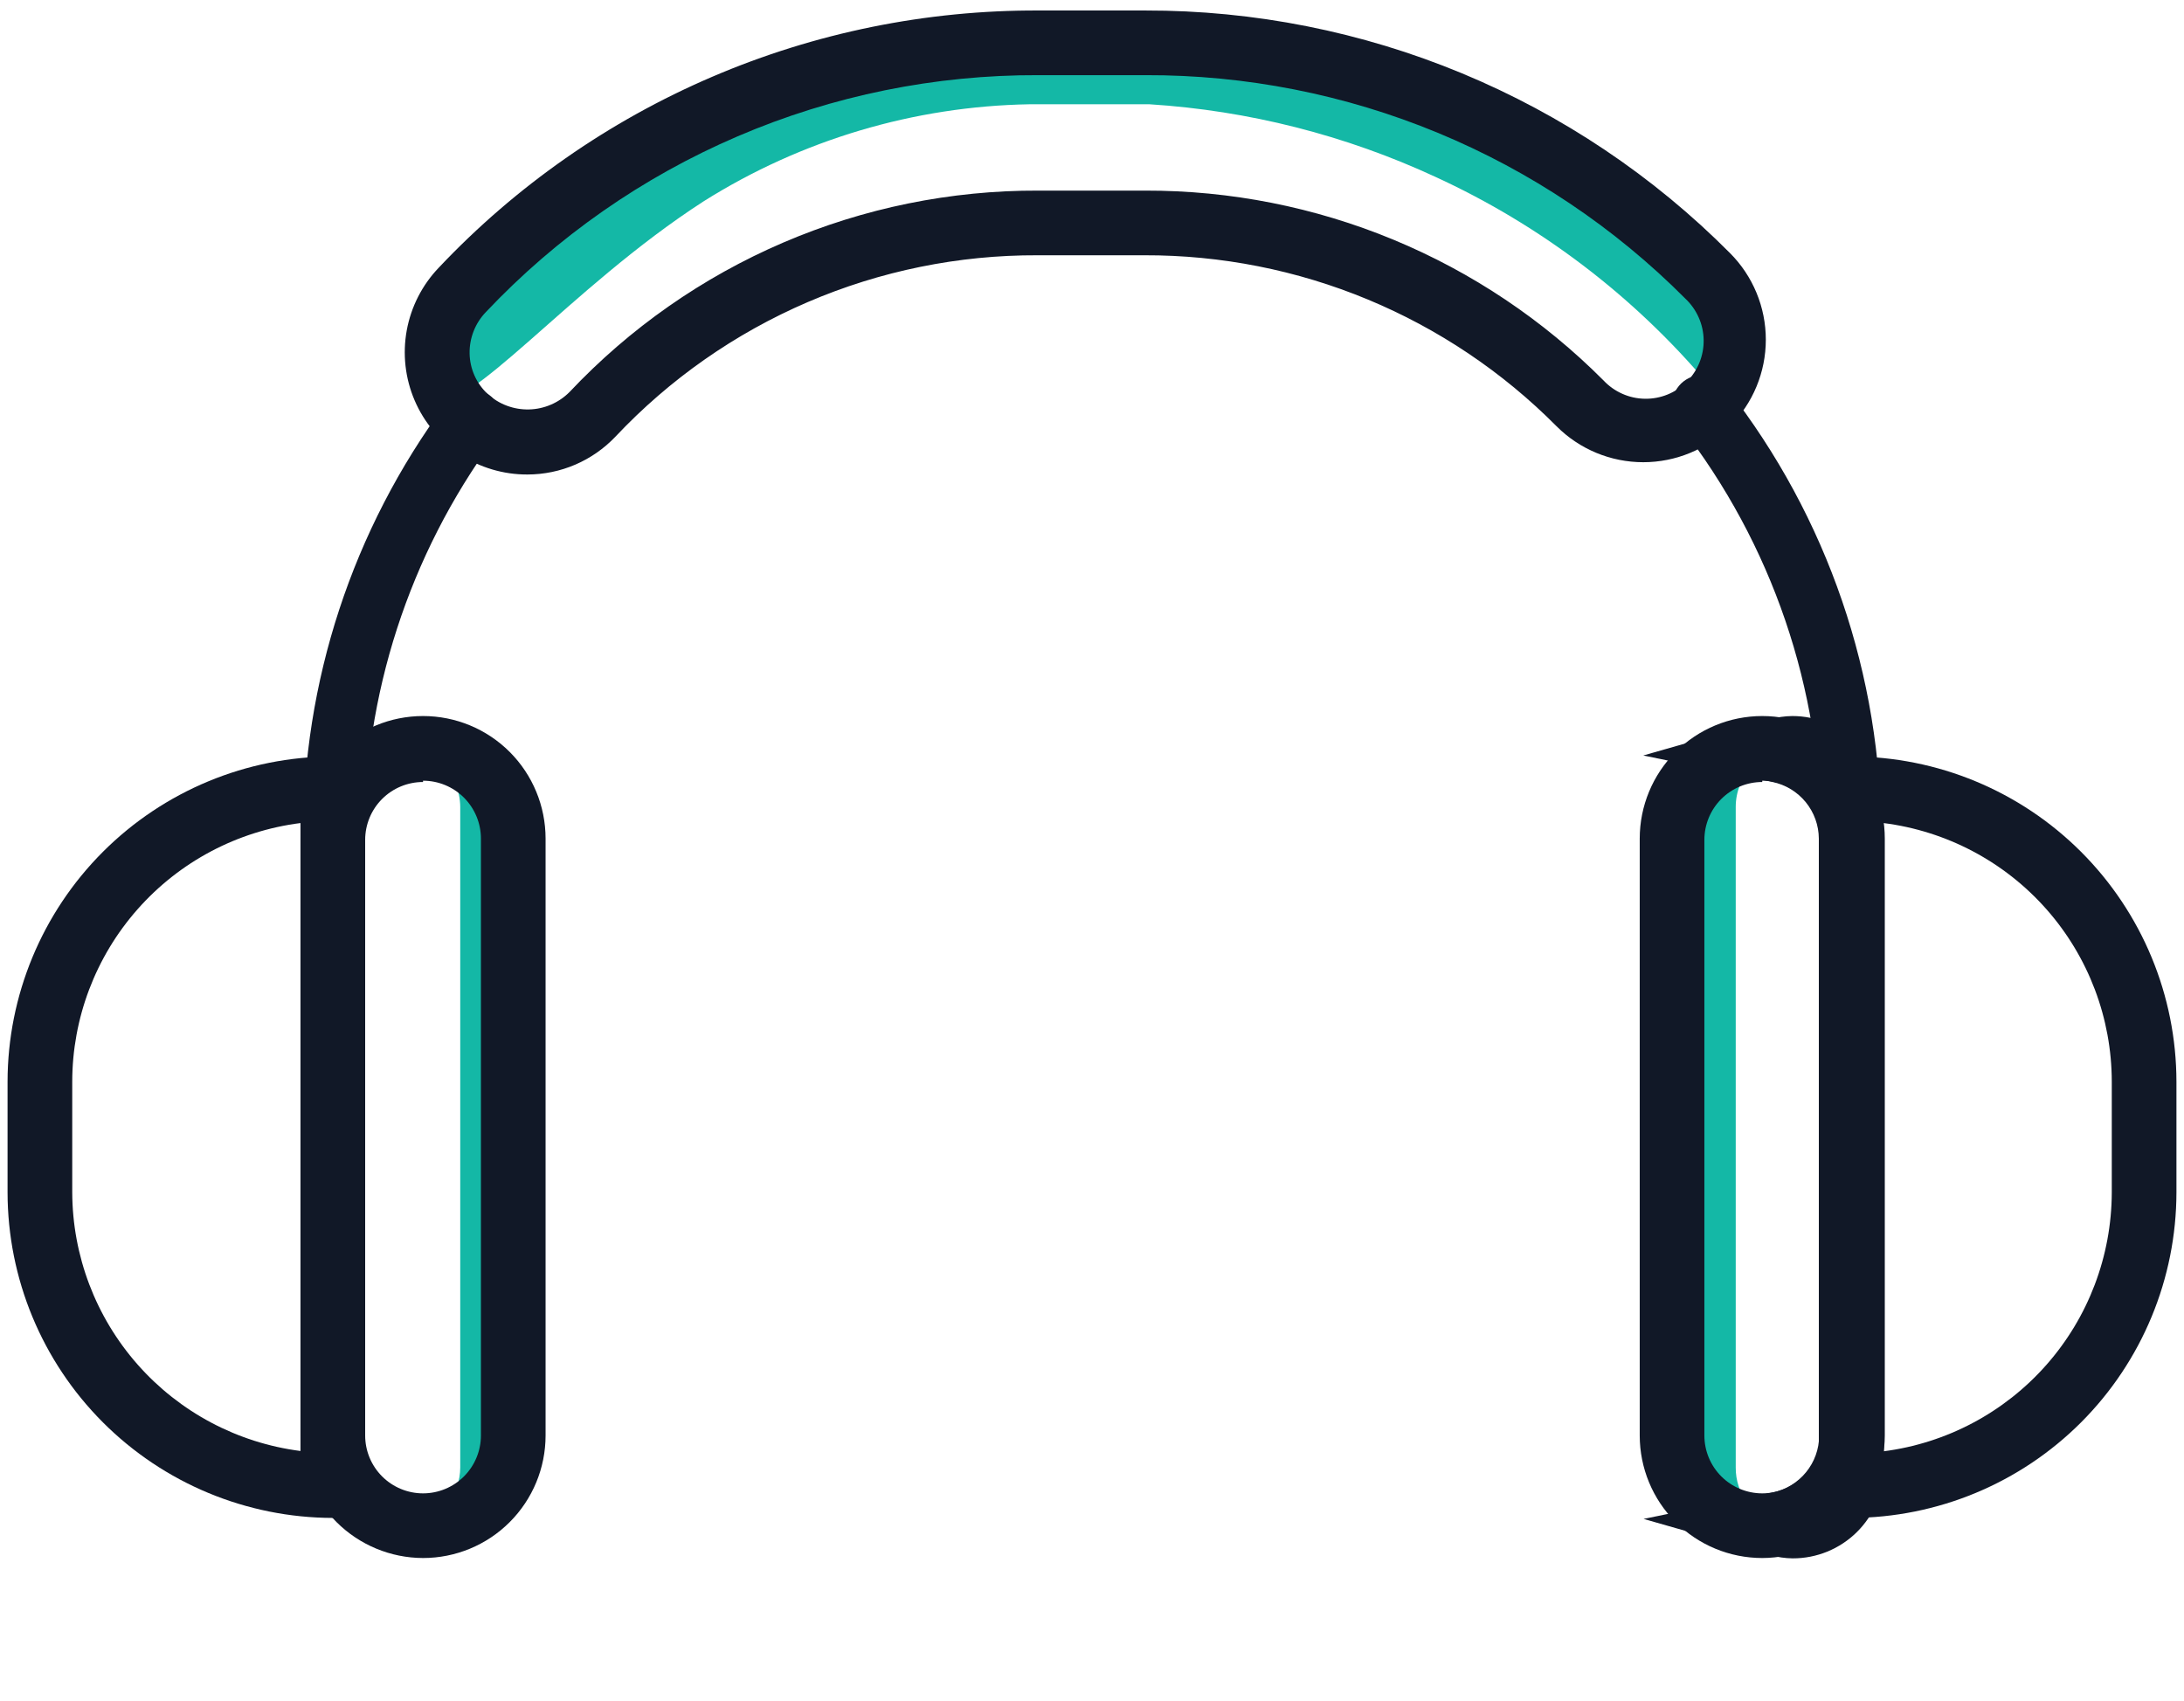 <svg width="104" height="81" viewBox="0 0 104 81" fill="none" xmlns="http://www.w3.org/2000/svg">
<g clip-path="url(#clip0_22_857)">
<path d="M84.702 72.571C84.424 72.632 84.14 72.663 83.855 72.663C82.716 72.663 81.624 72.211 80.818 71.405C80.012 70.6 79.56 69.507 79.56 68.368V39.93C79.562 39.362 79.676 38.799 79.897 38.275C80.117 37.75 80.439 37.275 80.844 36.876C81.249 36.476 81.729 36.161 82.257 35.948C82.784 35.735 83.348 35.629 83.917 35.635C84.202 35.635 84.486 35.666 84.764 35.727C84.273 35.84 83.824 36.091 83.471 36.451C83.211 36.709 83.005 37.016 82.865 37.355C82.725 37.693 82.654 38.055 82.654 38.422V69.876C82.648 70.489 82.845 71.087 83.216 71.575C83.587 72.063 84.11 72.413 84.702 72.571Z" fill="#14B8A6"/>
<path d="M19.791 72.571C20.074 72.632 20.363 72.663 20.653 72.663C21.791 72.659 22.881 72.205 23.686 71.401C24.491 70.596 24.945 69.506 24.949 68.368V39.93C24.945 38.792 24.491 37.702 23.686 36.897C22.881 36.093 21.791 35.639 20.653 35.635C20.363 35.635 20.074 35.666 19.791 35.727C20.288 35.836 20.743 36.087 21.099 36.451C21.618 36.976 21.911 37.683 21.916 38.422V69.876C21.915 70.499 21.706 71.103 21.32 71.592C20.935 72.081 20.396 72.426 19.791 72.571Z" fill="#14B8A6"/>
<path d="M20.576 19.037C22.223 19.899 27.089 13.726 33.509 9.584C38.159 6.659 43.521 5.062 49.013 4.965H54.741C59.447 5.264 64.056 6.434 68.336 8.414C73.34 10.708 77.777 14.078 81.33 18.283C81.456 18.42 81.575 18.564 81.684 18.714C82.327 17.892 82.645 16.863 82.58 15.822C82.515 14.78 82.07 13.799 81.33 13.063C77.823 9.531 73.648 6.731 69.049 4.825C64.45 2.919 59.519 1.946 54.541 1.963H49.46C44.324 1.959 39.241 3.007 34.525 5.042C29.121 7.351 23.748 9.014 22.008 13.772C21.269 15.789 19.591 18.514 20.576 19.037Z" fill="#14B8A6"/>
<path d="M17.389 72.278H15.849C11.741 72.27 7.804 70.633 4.9 67.727C1.997 64.821 0.364 60.882 0.36 56.774V51.508C0.364 47.402 1.998 43.464 4.901 40.561C7.805 37.657 11.742 36.024 15.849 36.02H17.389V72.278ZM14.309 39.191C11.309 39.57 8.55 41.029 6.549 43.297C4.547 45.565 3.442 48.484 3.44 51.508V56.774C3.449 59.796 4.556 62.712 6.556 64.978C8.556 67.245 11.312 68.706 14.309 69.091V39.191Z" fill="#111827"/>
<path d="M20.145 74.187C18.598 74.183 17.117 73.567 16.023 72.474C14.93 71.38 14.314 69.898 14.31 68.352V39.93C14.31 38.383 14.924 36.898 16.019 35.804C17.113 34.71 18.597 34.095 20.145 34.095C21.692 34.095 23.177 34.71 24.271 35.804C25.365 36.898 25.98 38.383 25.98 39.93V68.352C25.98 69.9 25.365 71.384 24.271 72.478C23.177 73.573 21.692 74.187 20.145 74.187ZM20.145 37.236C19.414 37.236 18.713 37.526 18.196 38.043C17.679 38.56 17.389 39.261 17.389 39.992V68.352C17.389 69.083 17.679 69.784 18.196 70.301C18.713 70.818 19.414 71.108 20.145 71.108C20.876 71.108 21.577 70.818 22.094 70.301C22.61 69.784 22.901 69.083 22.901 68.352V39.93C22.901 39.199 22.61 38.498 22.094 37.981C21.577 37.465 20.876 37.174 20.145 37.174V37.236Z" fill="#111827"/>
<path d="M88.151 72.278H86.611V36.02H88.151C92.258 36.024 96.195 37.657 99.099 40.561C102.003 43.464 103.636 47.402 103.64 51.508V56.774C103.636 60.882 102.003 64.821 99.1 67.727C96.196 70.633 92.259 72.27 88.151 72.278ZM89.691 39.191V69.106C92.688 68.722 95.444 67.26 97.444 64.994C99.444 62.728 100.551 59.812 100.561 56.789V51.508C100.558 48.484 99.453 45.565 97.452 43.297C95.451 41.029 92.691 39.57 89.691 39.191Z" fill="#111827"/>
<path d="M83.917 74.187C82.369 74.187 80.885 73.573 79.791 72.478C78.697 71.384 78.082 69.9 78.082 68.352V39.93C78.082 38.383 78.697 36.898 79.791 35.804C80.885 34.71 82.369 34.095 83.917 34.095C85.465 34.095 86.949 34.71 88.043 35.804C89.137 36.898 89.752 38.383 89.752 39.93V68.352C89.748 69.898 89.132 71.38 88.039 72.474C86.945 73.567 85.463 74.183 83.917 74.187ZM83.917 37.236C83.186 37.236 82.485 37.526 81.968 38.043C81.451 38.56 81.161 39.261 81.161 39.992V68.352C81.161 69.083 81.451 69.784 81.968 70.301C82.485 70.818 83.186 71.108 83.917 71.108C84.648 71.108 85.349 70.818 85.866 70.301C86.382 69.784 86.673 69.083 86.673 68.352V39.93C86.673 39.199 86.382 38.498 85.866 37.981C85.349 37.465 84.648 37.174 83.917 37.174V37.236Z" fill="#111827"/>
<path d="M89.691 39.93H86.611C86.607 39.297 86.387 38.685 85.986 38.194C85.585 37.704 85.029 37.366 84.41 37.236L78.251 35.973L84.287 34.249C84.632 34.15 84.989 34.099 85.349 34.095C86.496 34.095 87.597 34.551 88.408 35.362C89.219 36.173 89.675 37.274 89.675 38.421L89.691 39.93Z" fill="#111827"/>
<path d="M85.364 74.203C85.005 74.199 84.647 74.148 84.302 74.049L78.266 72.325L84.425 71.062C85.044 70.932 85.601 70.594 86.001 70.103C86.402 69.613 86.623 69.001 86.627 68.368H89.706V69.907C89.698 71.052 89.236 72.147 88.422 72.952C87.609 73.757 86.509 74.207 85.364 74.203Z" fill="#111827"/>
<path d="M88.151 41.362C87.962 41.364 87.775 41.329 87.601 41.258C87.426 41.186 87.267 41.081 87.134 40.947C87.001 40.814 86.895 40.656 86.824 40.481C86.753 40.306 86.717 40.119 86.719 39.93C86.743 32.81 84.379 25.888 80.006 20.269C79.87 20.124 79.766 19.952 79.7 19.765C79.634 19.577 79.608 19.377 79.623 19.179C79.638 18.981 79.695 18.788 79.789 18.612C79.883 18.437 80.012 18.283 80.169 18.161C80.326 18.038 80.507 17.95 80.7 17.901C80.892 17.852 81.093 17.844 81.29 17.878C81.486 17.911 81.673 17.985 81.839 18.094C82.005 18.204 82.147 18.347 82.254 18.514C87.026 24.631 89.607 32.172 89.583 39.93C89.583 40.118 89.546 40.305 89.474 40.478C89.402 40.652 89.296 40.81 89.163 40.943C89.031 41.076 88.873 41.181 88.699 41.253C88.525 41.325 88.339 41.362 88.151 41.362Z" fill="#111827"/>
<path d="M15.864 41.362C15.676 41.364 15.489 41.329 15.314 41.258C15.139 41.186 14.981 41.081 14.847 40.947C14.714 40.814 14.609 40.656 14.537 40.481C14.466 40.306 14.431 40.119 14.433 39.93C14.405 32.476 16.786 25.213 21.223 19.222C21.326 19.052 21.463 18.905 21.626 18.79C21.789 18.676 21.974 18.597 22.17 18.558C22.365 18.519 22.566 18.522 22.761 18.565C22.955 18.609 23.138 18.692 23.299 18.811C23.459 18.929 23.593 19.079 23.691 19.252C23.79 19.425 23.852 19.617 23.872 19.815C23.893 20.013 23.872 20.213 23.811 20.403C23.749 20.593 23.649 20.767 23.517 20.916C19.478 26.43 17.319 33.096 17.358 39.93C17.358 40.124 17.319 40.315 17.243 40.493C17.168 40.671 17.057 40.831 16.917 40.965C16.777 41.099 16.612 41.203 16.431 41.272C16.25 41.34 16.058 41.371 15.864 41.362Z" fill="#111827"/>
<path d="M25.118 22.594C23.974 22.599 22.855 22.266 21.899 21.639C20.944 21.011 20.194 20.116 19.744 19.065C19.294 18.014 19.164 16.853 19.369 15.729C19.575 14.604 20.107 13.564 20.899 12.74C24.569 8.855 28.997 5.763 33.91 3.658C38.823 1.553 44.115 0.478 49.46 0.5H54.541C59.713 0.491 64.836 1.507 69.614 3.489C74.392 5.471 78.73 8.38 82.377 12.047C83.472 13.142 84.087 14.626 84.087 16.174C84.087 17.721 83.472 19.206 82.377 20.3C81.283 21.394 79.799 22.009 78.251 22.009C76.703 22.009 75.219 21.394 74.125 20.3C71.555 17.71 68.497 15.656 65.127 14.258C61.757 12.86 58.143 12.145 54.494 12.155H49.413C45.649 12.14 41.921 12.899 38.462 14.385C35.003 15.871 31.887 18.052 29.306 20.793C28.766 21.361 28.116 21.813 27.397 22.123C26.677 22.433 25.901 22.593 25.118 22.594ZM49.46 3.579C44.532 3.558 39.654 4.549 35.125 6.491C30.596 8.432 26.514 11.282 23.132 14.865C22.625 15.394 22.348 16.103 22.362 16.836C22.369 17.198 22.449 17.555 22.597 17.886C22.745 18.217 22.958 18.514 23.224 18.76C23.76 19.25 24.465 19.513 25.19 19.496C25.916 19.479 26.607 19.182 27.119 18.668C29.988 15.624 33.451 13.202 37.294 11.552C41.137 9.902 45.278 9.059 49.46 9.076H54.541C58.594 9.068 62.608 9.862 66.353 11.413C70.097 12.964 73.497 15.242 76.357 18.114C76.61 18.384 76.914 18.6 77.252 18.75C77.59 18.901 77.954 18.981 78.324 18.987C78.694 18.994 79.061 18.925 79.404 18.787C79.747 18.648 80.058 18.442 80.32 18.18C80.581 17.919 80.787 17.608 80.926 17.265C81.064 16.922 81.133 16.555 81.126 16.185C81.12 15.816 81.04 15.451 80.889 15.113C80.739 14.775 80.523 14.471 80.253 14.218C76.884 10.832 72.876 8.149 68.463 6.322C64.049 4.496 59.317 3.564 54.541 3.579H49.46Z" fill="#111827"/>
</g>
<defs>
<clipPath id="clip0_22_857">
<rect width="103.279" height="80" fill="white" transform="translate(0.36 0.5)"/>
</clipPath>
</defs>
</svg>
